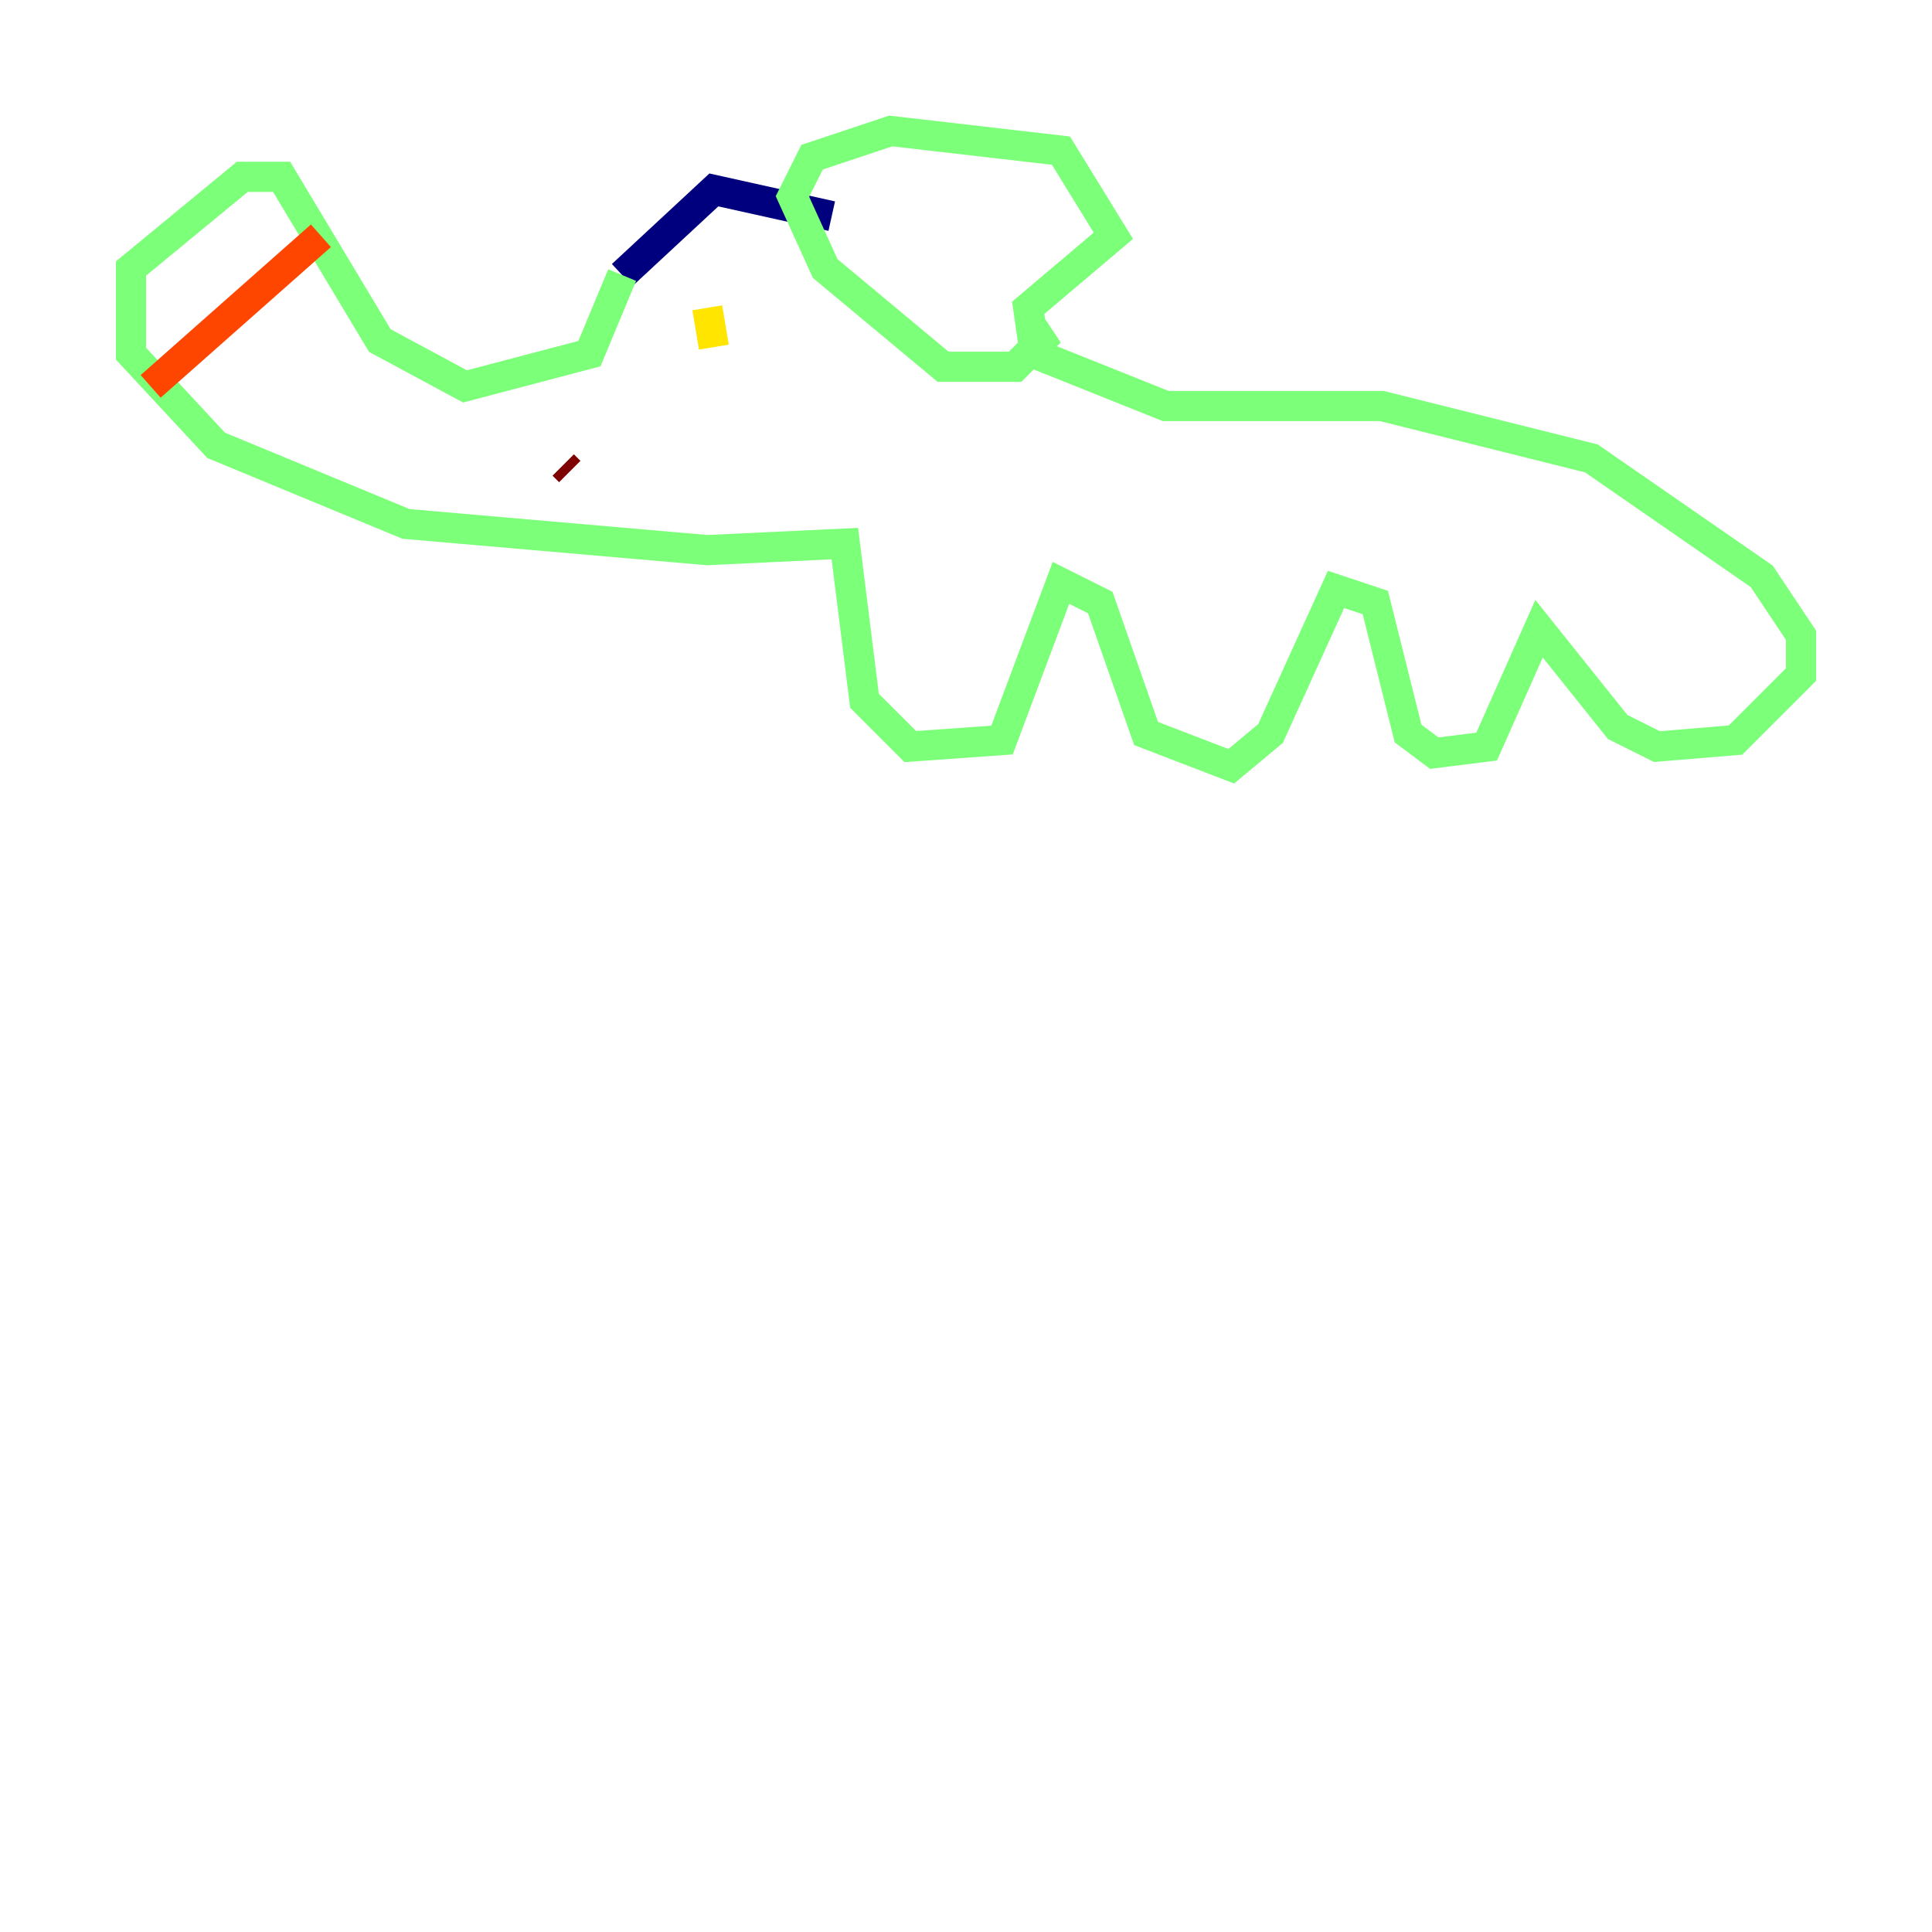 <?xml version="1.0" encoding="utf-8" ?>
<svg baseProfile="tiny" height="128" version="1.2" viewBox="0,0,128,128" width="128" xmlns="http://www.w3.org/2000/svg" xmlns:ev="http://www.w3.org/2001/xml-events" xmlns:xlink="http://www.w3.org/1999/xlink"><defs /><polyline fill="none" points="55.105,14.319 47.295,12.583 41.22,18.224" stroke="#00007f" stroke-width="2" /><polyline fill="none" points="41.22,18.224 41.22,18.224" stroke="#0028ff" stroke-width="2" /><polyline fill="none" points="39.485,19.091 39.485,19.091" stroke="#00d4ff" stroke-width="2" /><polyline fill="none" points="41.22,18.224 39.051,23.43 30.807,25.6 25.166,22.563 18.658,11.715 16.054,11.715 8.678,17.79 8.678,23.43 14.319,29.505 26.902,34.712 46.861,36.447 55.973,36.014 57.275,46.427 60.312,49.464 66.386,49.031 70.291,38.617 72.895,39.919 75.932,48.597 81.573,50.766 84.176,48.597 88.515,39.051 91.119,39.919 93.288,48.597 95.024,49.898 98.495,49.464 101.966,41.654 107.173,48.163 109.776,49.464 114.983,49.031 119.322,44.691 119.322,42.088 116.719,38.183 105.437,30.373 91.552,26.902 77.234,26.902 68.556,23.43 68.122,20.393 73.763,15.62 70.291,9.98 59.01,8.678 53.803,10.414 52.502,13.017 54.671,17.79 62.481,24.298 67.254,24.298 68.99,22.563 68.122,21.261" stroke="#7cff79" stroke-width="2" /><polyline fill="none" points="46.861,20.393 47.295,22.997" stroke="#ffe500" stroke-width="2" /><polyline fill="none" points="21.261,15.62 9.98,25.6" stroke="#ff4600" stroke-width="2" /><polyline fill="none" points="37.315,30.807 37.749,31.241" stroke="#7f0000" stroke-width="2" /></svg>